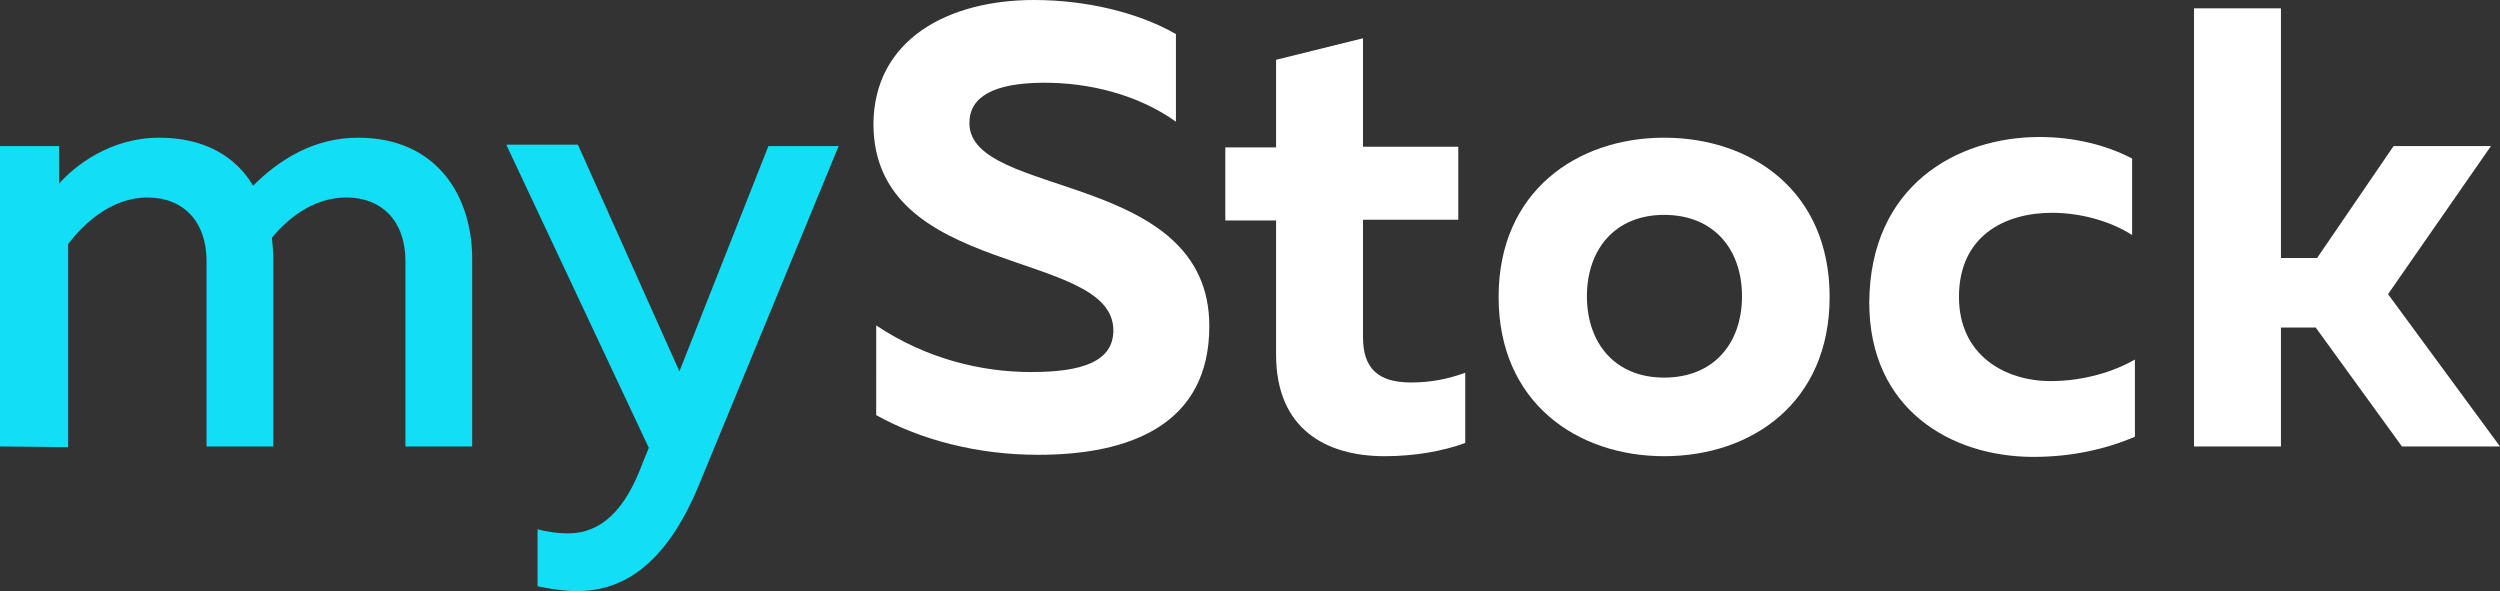 <?xml version="1.0" encoding="utf-8"?>
<!-- Generator: Adobe Illustrator 19.2.1, SVG Export Plug-In . SVG Version: 6.00 Build 0)  -->
<svg version="1.1" id="Layer_1" xmlns="http://www.w3.org/2000/svg" xmlns:xlink="http://www.w3.org/1999/xlink" x="0px" y="0px"
	 viewBox="0 0 359.5 85" style="enable-background:new 0 0 359.5 85;" xml:space="preserve">
<rect x="0" y="0" width="359.5" height="85" fill="#333333" stroke="none"/>
<style type="text/css">
	.st0{fill:#12DEF6;}
	.st1{fill:#FFFFFF;}
	.st2{display:none;}
	.st3{display:inline;}
	.st4{opacity:0.4;fill:#E94964;enable-background:new    ;}
</style>
<g id="body">
	<g>
		<g>
			<path class="st0" d="M0,64.2V21h8.5v5.4c2.3-2.6,7.4-6.6,14.4-6.6c6.5,0,11,2.7,13.5,6.9c3.8-3.8,8.8-6.9,15.1-6.9
				c11.4,0,16.4,8.5,16.4,17.4v27h-9.6V37.5c0-5.6-3.3-9.1-8.5-9.1c-4.8,0-8.5,3.1-10.7,5.8c0.1,1,0.2,2,0.2,3v27h-9.6V37.5
				c0-5.6-3.3-9.1-8.5-9.1S12,32.2,9.8,35.1v29.2L0,64.2L0,64.2z"/>
			<path class="st0" d="M110.5,21h10.1l-20.2,49C95.7,81.2,89.6,85,83,85c-1.9,0-3.8-0.3-5.7-0.7v-8.2c1.4,0.4,3,0.6,4.4,0.6
				c4.7,0,8.2-3.3,10.7-10.1l0.9-2.2L72.8,20.8h10.3l14.6,32.6L110.5,21z"/>
		</g>
		<g>
			<path class="st1" d="M148.7,0c7.5,0,15,1.8,20.4,4.9v12.6c-5.3-3.8-12.4-5.7-19.4-5.6c-6.8,0.1-10.3,2-10.3,5.8
				c0,10.9,34.5,6.8,34.5,29.2c0,14.1-11.3,18.5-24.6,18.5c-8.7,0-16.8-2.1-23.3-5.7V46.8c7.2,4.8,15.1,6.7,22.3,6.7
				c7.3,0,11.8-1.5,11.8-6c0-11.8-34.5-7.4-34.5-29.7C125.7,5.7,136.3,0,148.7,0z"/>
			<path class="st1" d="M196,5.5v15.6h13.7v10.5H196v16.9c0,4.5,2.2,6.5,6.9,6.5c2.9,0,5.3-0.5,7.8-1.4v10.1
				c-3.3,1.2-7.3,1.9-11.6,1.9c-8.4,0-15.6-3.9-15.6-14.6V31.7h-7.3V21.2h7.3V8.6L196,5.5z"/>
			<path class="st1" d="M239.3,19.8c12.6,0,23.8,7.7,23.8,22.9s-11.2,22.9-23.8,22.9c-12.5,0-23.8-7.7-23.8-22.9
				S226.8,19.8,239.3,19.8z M239.3,30.9c-7.1,0-11.1,5-11.1,11.7s4,11.7,11.1,11.7c7.2,0,11.2-5,11.2-11.7S246.5,30.9,239.3,30.9z"
				/>
			<path class="st1" d="M293.3,19.7c4.8,0,9.5,1.1,13.3,3.1v11c-3.1-2-7.4-3.2-11.5-3.2c-6.8,0-13.4,3.3-13.4,12.1
				c0,8.3,6.5,12.1,13.2,12.1c4.6,0,9-1.3,12.1-3.1v11.1c-4.2,1.8-9.1,2.9-14.6,2.9c-11.8,0-23.6-6.8-23.6-22.2
				C268.9,26.7,281.4,19.7,293.3,19.7z"/>
			<path class="st1" d="M345.4,64.2L333,47.1h-5v17.1h-12.5v-63H328v35.9h5.2l11-16.1h14l-14.8,21.3l16.1,21.9L345.4,64.2
				L345.4,64.2z"/>
		</g>
	</g>
</g>
<g id="guids" class="st2">
	<g class="st3">
		<rect x="-413.3" y="-3981.3" class="st4" width="80" height="700"/>
		<rect x="-313.3" y="-3981.3" class="st4" width="80" height="700"/>
		<rect x="-213.3" y="-3981.3" class="st4" width="80" height="700"/>
		<rect x="-113.3" y="-3981.3" class="st4" width="80" height="700"/>
		<rect x="-13.3" y="-3981.3" class="st4" width="80" height="700"/>
		<rect x="86.7" y="-3981.3" class="st4" width="80" height="700"/>
		<rect x="186.7" y="-3981.3" class="st4" width="80" height="700"/>
		<rect x="286.7" y="-3981.3" class="st4" width="80" height="700"/>
		<rect x="386.7" y="-3981.3" class="st4" width="80" height="700"/>
		<rect x="486.7" y="-3981.3" class="st4" width="80" height="700"/>
		<rect x="586.7" y="-3981.3" class="st4" width="80" height="700"/>
		<rect x="686.7" y="-3981.3" class="st4" width="80" height="700"/>
	</g>
	<g class="st3">
		<rect x="-413.3" y="-2979.5" class="st4" width="80" height="700"/>
		<rect x="-313.3" y="-2979.5" class="st4" width="80" height="700"/>
		<rect x="-213.3" y="-2979.5" class="st4" width="80" height="700"/>
		<rect x="-113.3" y="-2979.5" class="st4" width="80" height="700"/>
		<rect x="-13.3" y="-2979.5" class="st4" width="80" height="700"/>
		<rect x="86.7" y="-2979.5" class="st4" width="80" height="700"/>
		<rect x="186.7" y="-2979.5" class="st4" width="80" height="700"/>
		<rect x="286.7" y="-2979.5" class="st4" width="80" height="700"/>
		<rect x="386.7" y="-2979.5" class="st4" width="80" height="700"/>
		<rect x="486.7" y="-2979.5" class="st4" width="80" height="700"/>
		<rect x="586.7" y="-2979.5" class="st4" width="80" height="700"/>
		<rect x="686.7" y="-2979.5" class="st4" width="80" height="700"/>
	</g>
</g>
</svg>
